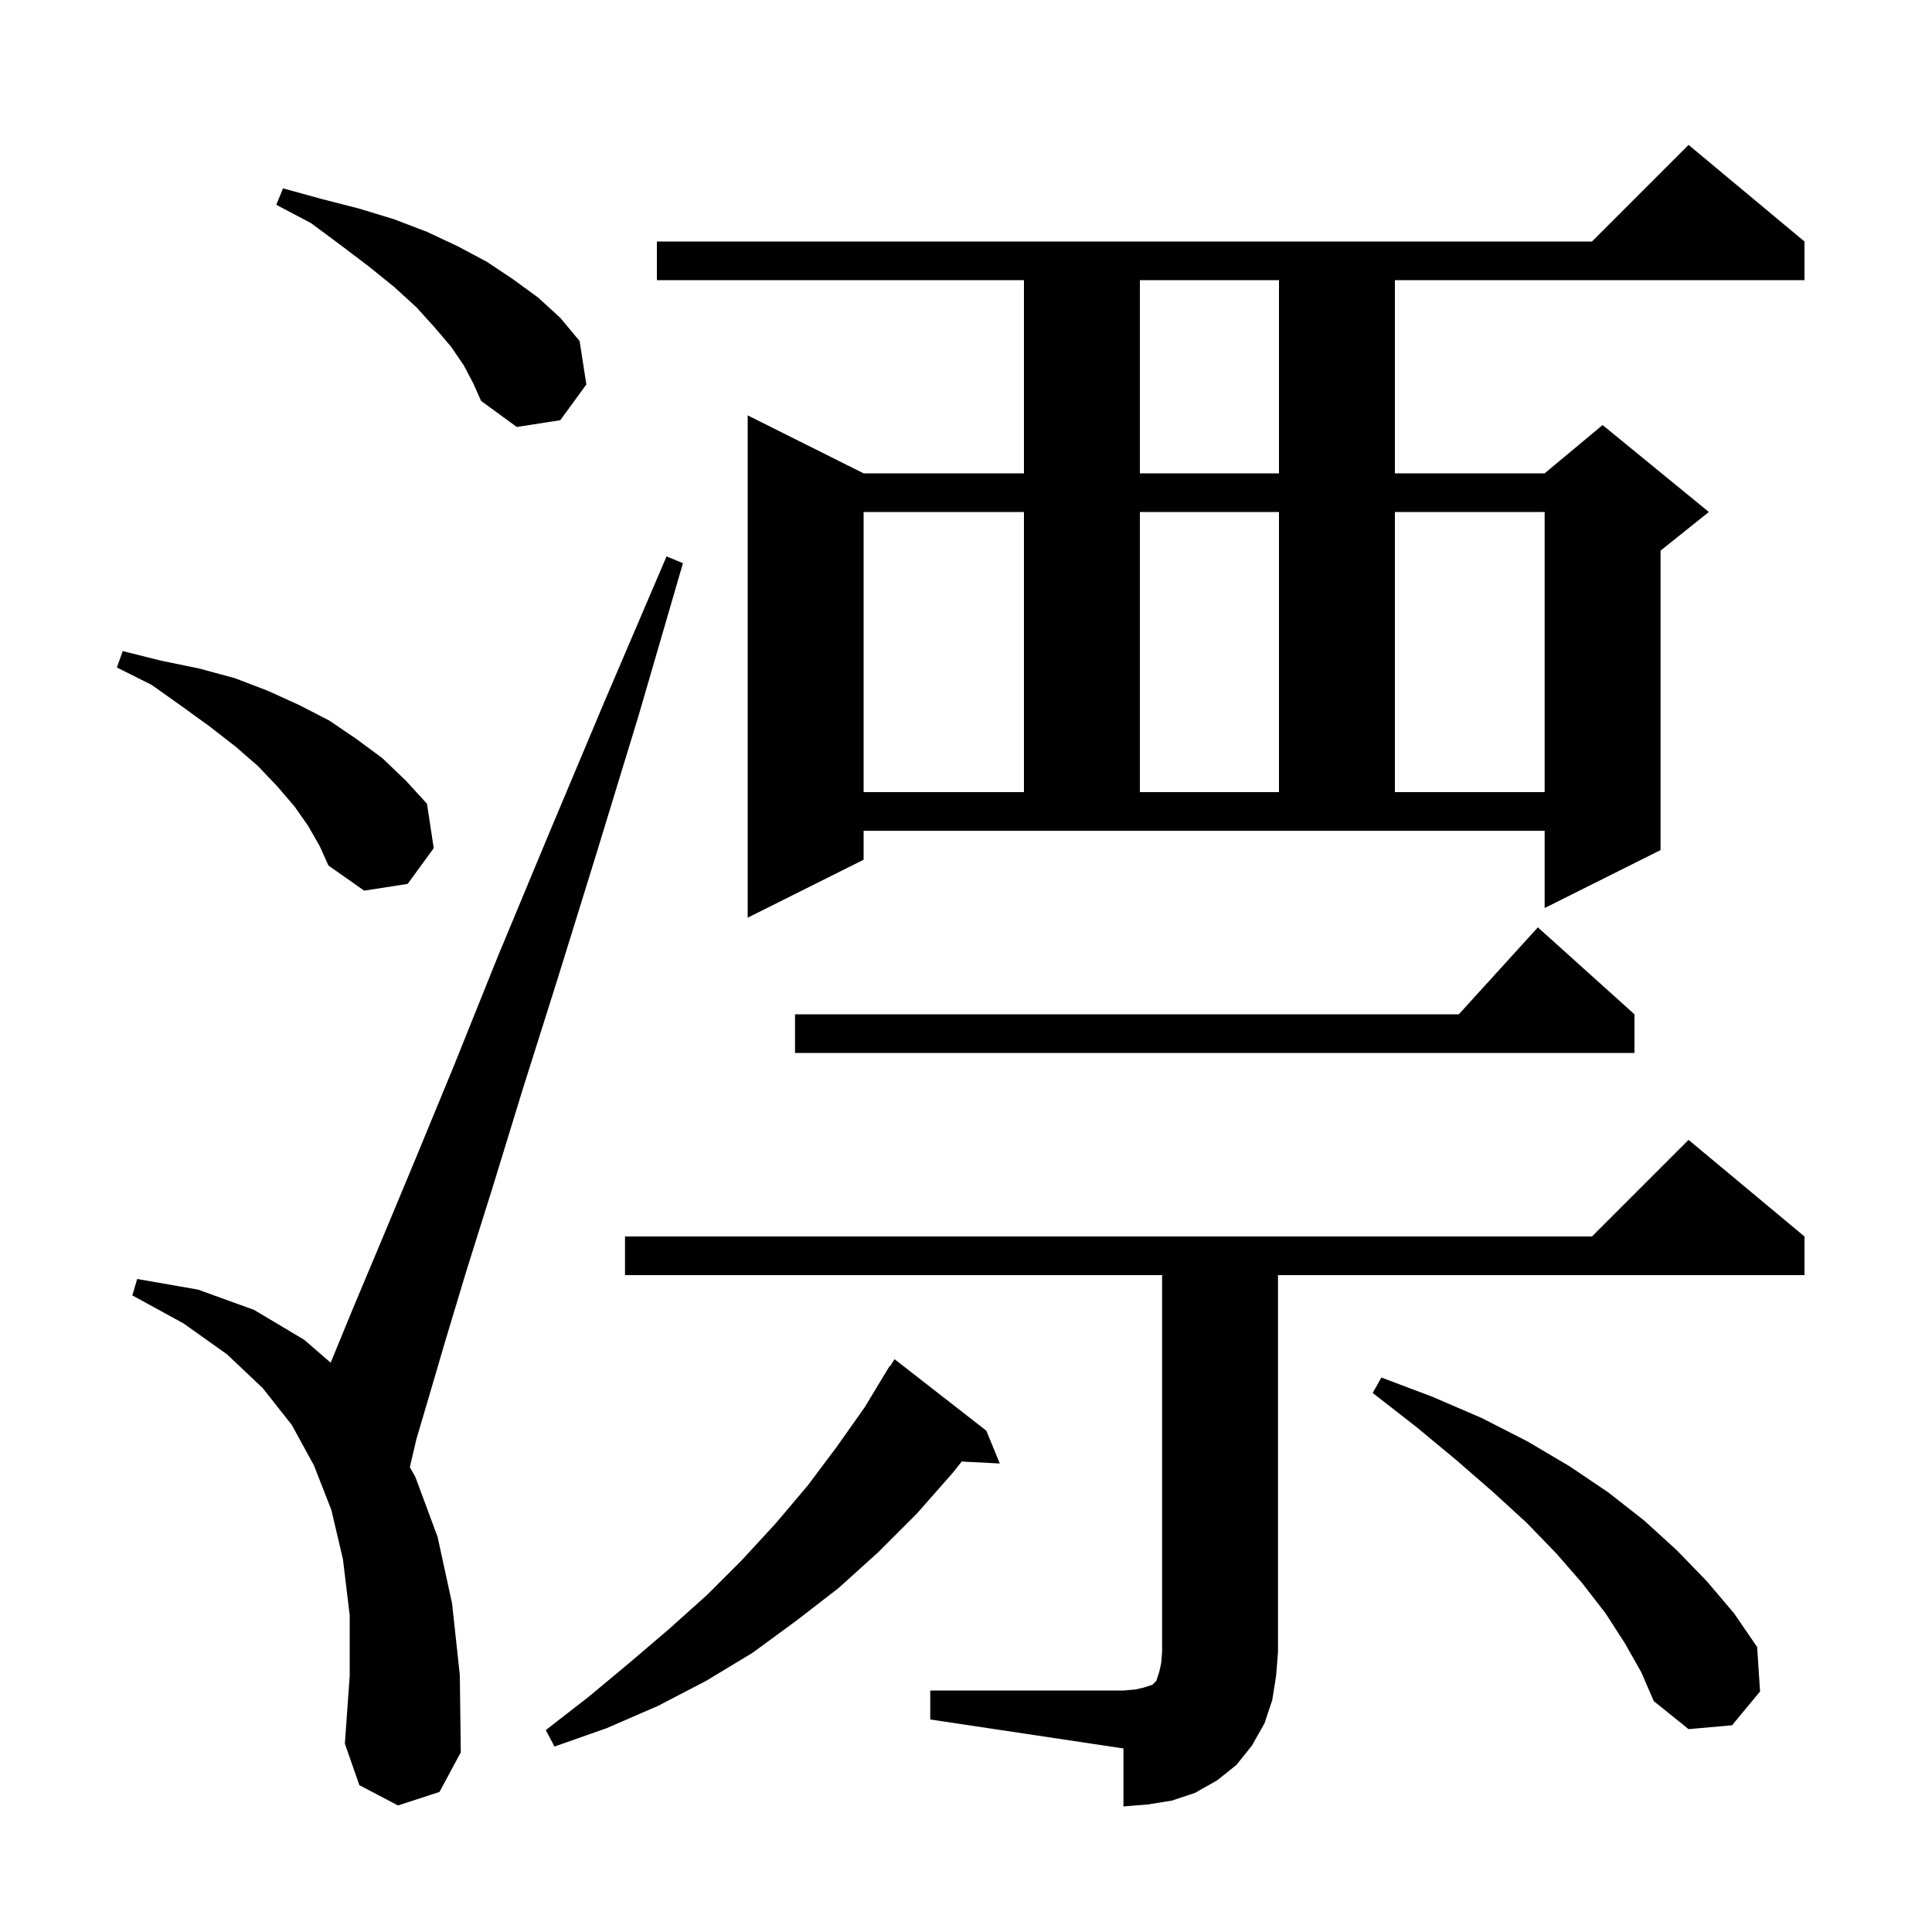 <svg xmlns="http://www.w3.org/2000/svg" xmlns:xlink="http://www.w3.org/1999/xlink" version="1.1" baseProfile="full" viewBox="0 0 200 200" width="200" height="200">
<g fill="black">
<path d="M 96.3 175.0 L 116.3 175.0 L 117.5 174.9 L 118.4 174.7 L 119.3 174.4 L 119.7 174.0 L 120.0 173.1 L 120.2 172.2 L 120.3 171.0 L 120.3 132.0 L 64.7 132.0 L 64.7 128.0 L 164.8 128.0 L 174.8 118.0 L 186.8 128.0 L 186.8 132.0 L 132.3 132.0 L 132.3 171.0 L 132.1 173.5 L 131.7 176.0 L 130.9 178.4 L 129.6 180.7 L 128.0 182.7 L 126.0 184.3 L 123.7 185.6 L 121.3 186.4 L 118.8 186.8 L 116.3 187.0 L 116.3 181.0 L 96.3 178.0 Z M 41.2 186.9 L 37.2 184.8 L 35.7 180.5 L 36.2 173.5 L 36.2 167.2 L 35.5 161.4 L 34.3 156.3 L 32.5 151.7 L 30.2 147.5 L 27.2 143.7 L 23.5 140.2 L 19.0 137.0 L 13.7 134.1 L 14.2 132.4 L 20.5 133.5 L 26.3 135.6 L 31.5 138.7 L 34.226 141.063 L 34.3 140.9 L 36.6 135.3 L 39.5 128.4 L 43.0 120.0 L 47.0 110.3 L 51.5 99.1 L 56.7 86.6 L 62.5 72.8 L 69.0 57.6 L 70.7 58.3 L 66.1 74.1 L 61.7 88.5 L 57.7 101.4 L 54.1 112.8 L 51.0 122.9 L 48.3 131.5 L 46.1 138.8 L 44.4 144.6 L 43.1 149.0 L 42.427 151.884 L 43.0 152.9 L 45.3 159.1 L 46.8 166.0 L 47.6 173.4 L 47.7 181.4 L 45.5 185.5 Z M 102.1 148.1 L 103.5 151.5 L 99.555 151.299 L 98.6 152.5 L 94.9 156.7 L 90.9 160.7 L 86.8 164.4 L 82.4 167.8 L 77.9 171.1 L 73.1 174.0 L 68.1 176.6 L 62.8 178.9 L 57.4 180.8 L 56.5 179.1 L 61.0 175.6 L 65.2 172.1 L 69.3 168.6 L 73.2 165.1 L 76.8 161.5 L 80.3 157.7 L 83.6 153.8 L 86.6 149.8 L 89.5 145.7 L 92.1 141.4 L 92.144 141.43 L 92.6 140.7 Z M 168.2 170.1 L 166.2 167.0 L 163.8 163.9 L 161.1 160.8 L 158.0 157.6 L 154.5 154.4 L 150.7 151.1 L 146.6 147.7 L 142.1 144.2 L 143.0 142.6 L 148.3 144.6 L 153.4 146.8 L 158.1 149.2 L 162.5 151.8 L 166.5 154.5 L 170.2 157.4 L 173.6 160.5 L 176.7 163.7 L 179.5 167.0 L 181.9 170.5 L 182.2 175.1 L 179.3 178.6 L 174.8 179.0 L 171.2 176.1 L 169.9 173.1 Z M 169.2 105.0 L 169.2 109.0 L 82.3 109.0 L 82.3 105.0 L 151.018 105.0 L 159.2 96.0 Z M 89.4 89.0 L 77.4 95.0 L 77.4 43.0 L 89.4 49.0 L 106.0 49.0 L 106.0 29.0 L 68.0 29.0 L 68.0 25.0 L 164.8 25.0 L 174.8 15.0 L 186.8 25.0 L 186.8 29.0 L 144.4 29.0 L 144.4 49.0 L 159.9 49.0 L 165.9 44.0 L 176.9 53.0 L 171.9 57.0 L 171.9 88.0 L 159.9 94.0 L 159.9 86.0 L 89.4 86.0 Z M 31.9 85.5 L 30.5 83.5 L 28.7 81.4 L 26.7 79.3 L 24.4 77.3 L 21.7 75.2 L 18.8 73.1 L 15.7 70.9 L 12.1 69.1 L 12.7 67.4 L 16.7 68.4 L 20.6 69.2 L 24.3 70.2 L 27.7 71.5 L 31.0 73.0 L 34.1 74.6 L 36.9 76.5 L 39.6 78.5 L 42.0 80.8 L 44.2 83.2 L 44.9 87.8 L 42.2 91.5 L 37.7 92.2 L 34.0 89.6 L 33.1 87.6 Z M 89.4 53.0 L 89.4 82.0 L 106.0 82.0 L 106.0 53.0 Z M 118.0 53.0 L 118.0 82.0 L 132.4 82.0 L 132.4 53.0 Z M 144.4 53.0 L 144.4 82.0 L 159.9 82.0 L 159.9 53.0 Z M 118.0 29.0 L 118.0 49.0 L 132.4 49.0 L 132.4 29.0 Z M 48.0 37.8 L 46.7 35.9 L 45.0 33.9 L 43.1 31.8 L 40.8 29.7 L 38.2 27.6 L 35.3 25.4 L 32.2 23.1 L 28.6 21.2 L 29.3 19.5 L 33.3 20.6 L 37.2 21.6 L 40.8 22.7 L 44.2 24.0 L 47.4 25.5 L 50.4 27.1 L 53.1 28.9 L 55.7 30.8 L 58.0 32.9 L 60.0 35.3 L 60.7 39.8 L 58.0 43.5 L 53.5 44.2 L 49.8 41.5 L 49.0 39.7 Z " />
</g>
</svg>
